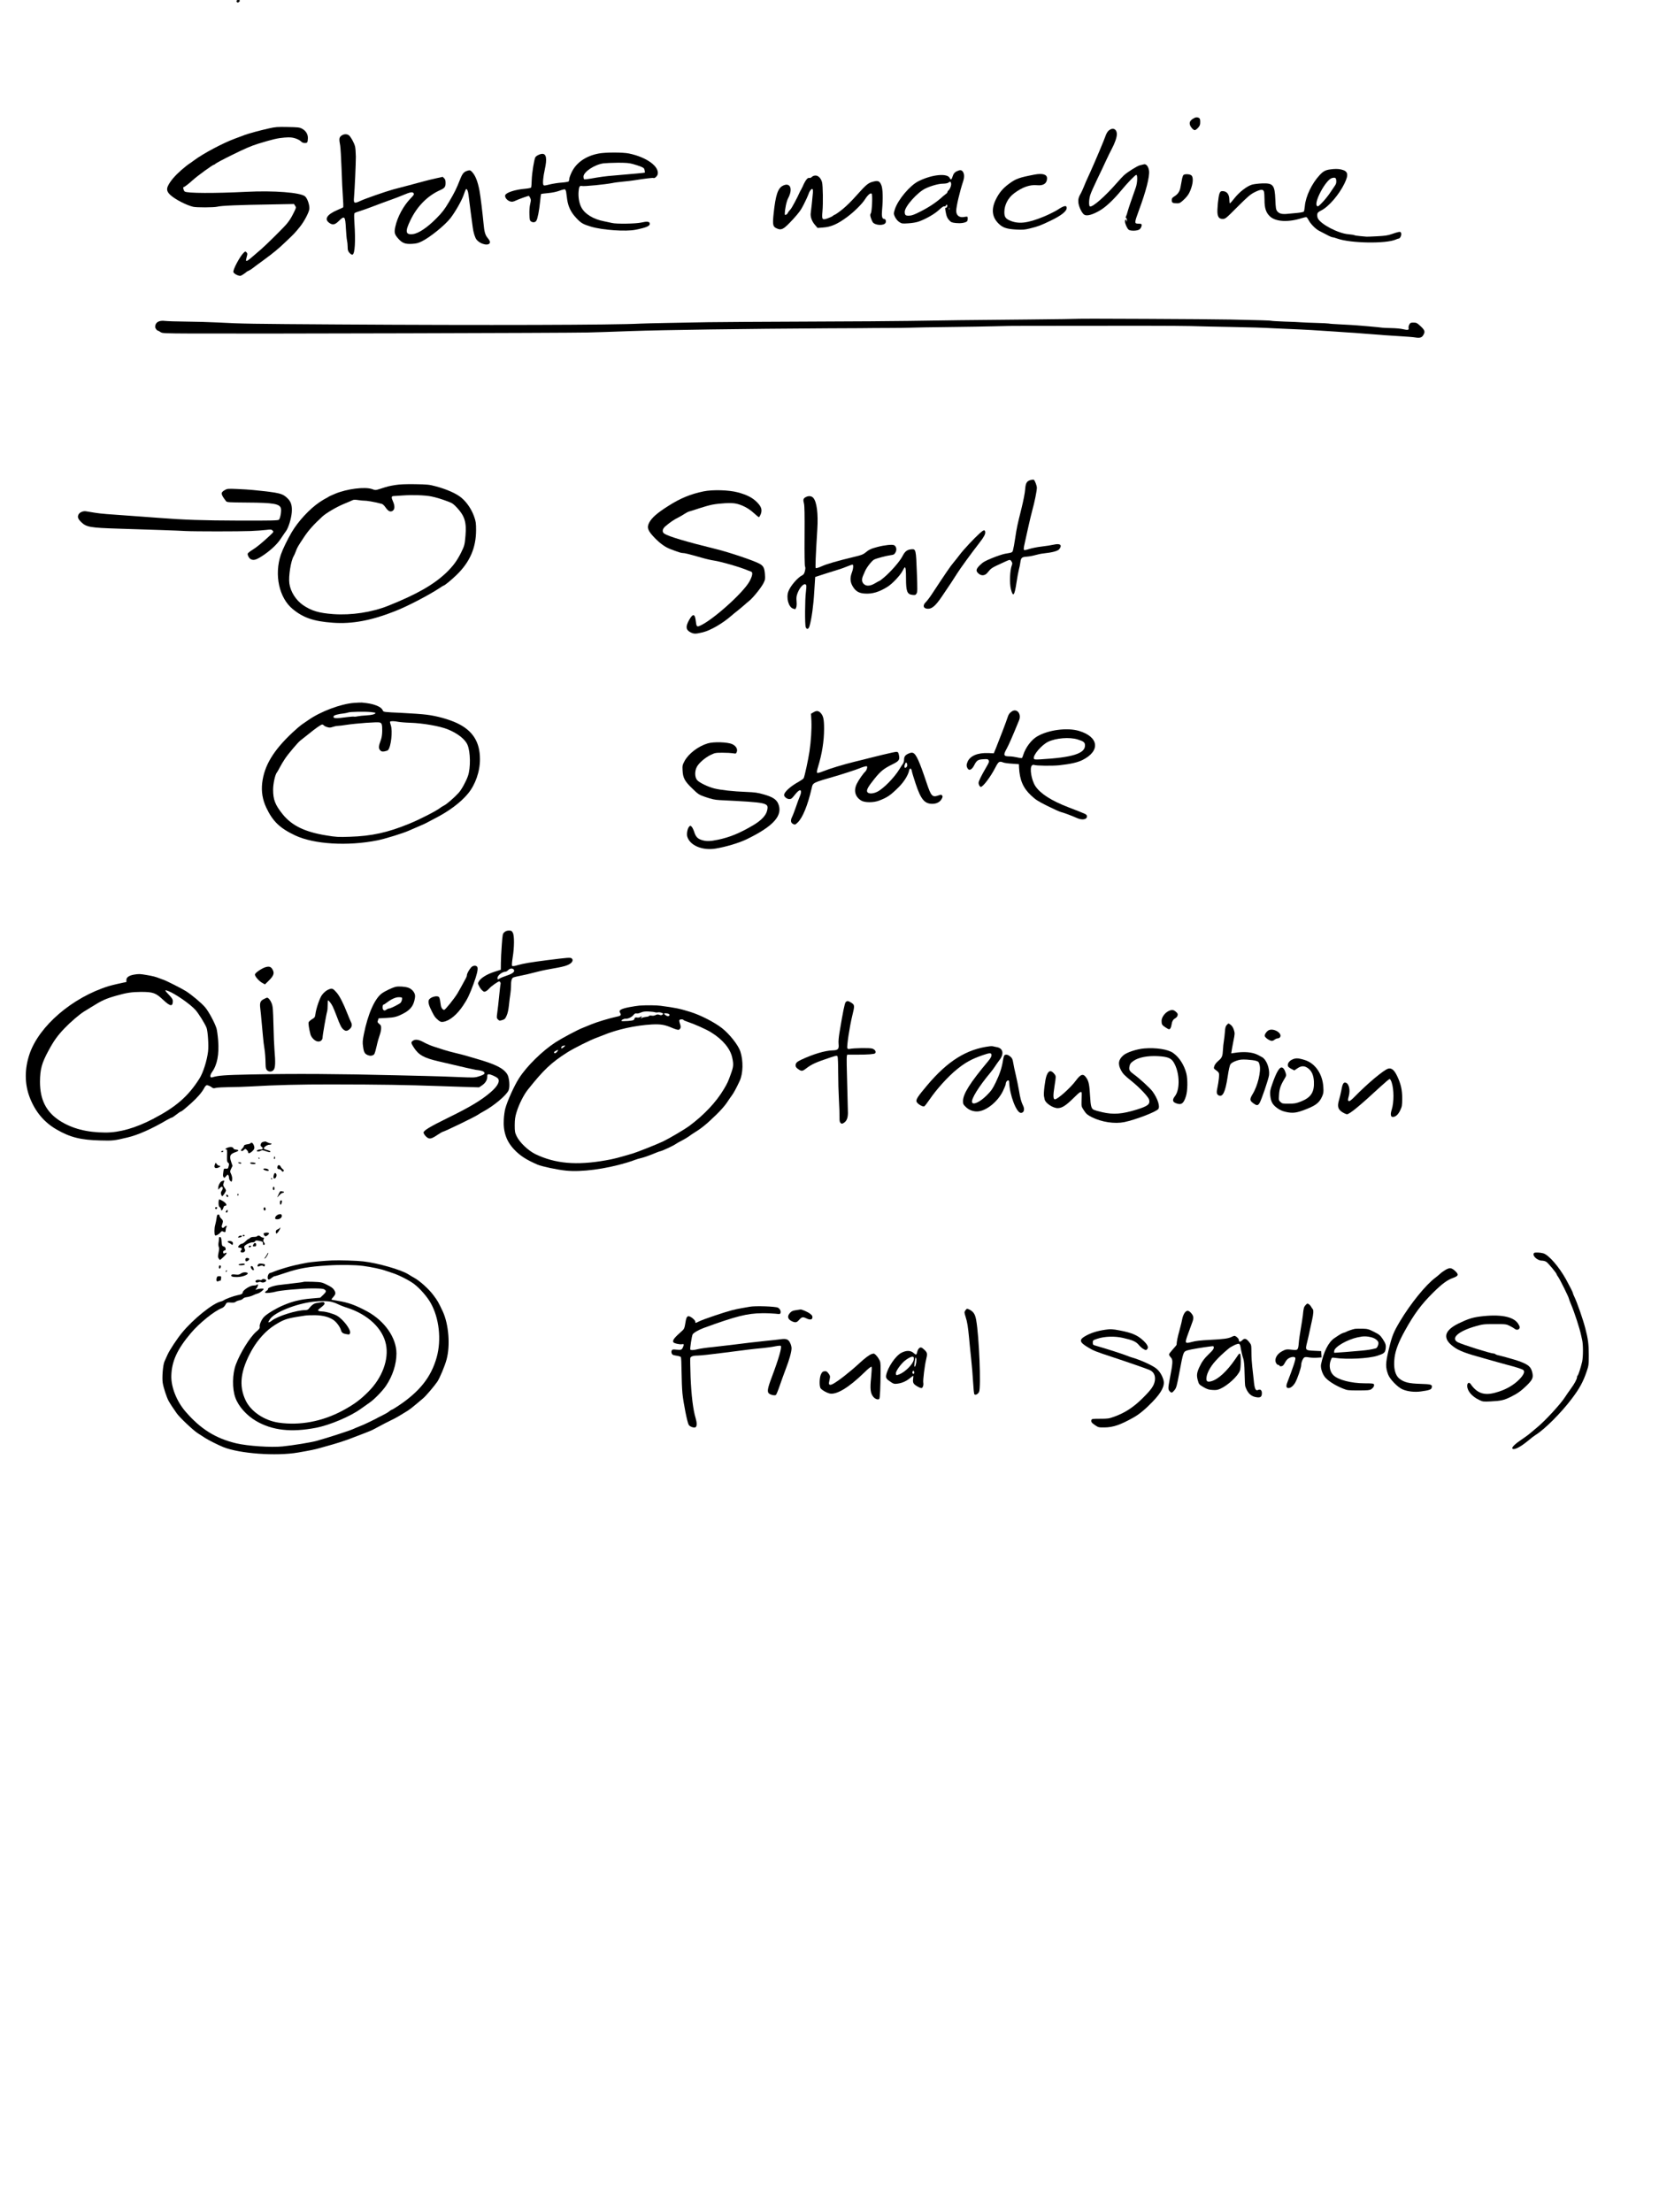 <?xml version="1.0" standalone="no"?>
<!DOCTYPE svg PUBLIC "-//W3C//DTD SVG 20010904//EN"
 "http://www.w3.org/TR/2001/REC-SVG-20010904/DTD/svg10.dtd">
<svg version="1.0" xmlns="http://www.w3.org/2000/svg"
 width="2448pt" height="3264pt" viewBox="0 0 2448 3264"
 preserveAspectRatio="xMidYMid meet">
<g transform="translate(0,3264) scale(0.1,-0.1)"
fill="#000000" stroke="none">
<path d="M3490 32626 c0 -22 19 -30 35 -16 22 18 18 30 -10 30 -15 0 -25 -6
-25 -14z"/>
<path d="M17599 30885 c-41 -27 -52 -55 -38 -94 14 -35 49 -71 70 -71 9 0 31
16 48 35 26 30 31 44 31 85 0 39 -4 52 -19 60 -29 15 -52 11 -92 -15z"/>
<path d="M3967 30745 c-141 -32 -289 -72 -352 -95 -27 -10 -95 -35 -150 -56
-176 -65 -465 -218 -600 -319 -38 -28 -78 -56 -87 -61 -9 -5 -55 -43 -102 -83
-92 -80 -160 -159 -195 -229 -27 -53 -18 -92 32 -138 68 -64 236 -151 337
-175 49 -12 306 -11 355 1 62 16 307 26 811 34 l322 6 17 -26 c17 -26 16 -28
-21 -103 -38 -77 -59 -110 -104 -165 -36 -46 -307 -314 -374 -371 -32 -28 -91
-78 -130 -112 -67 -60 -96 -75 -96 -53 0 5 5 30 12 55 11 39 10 47 -5 62 -15
16 -18 15 -38 -3 -54 -48 -164 -252 -155 -288 6 -23 65 -56 102 -56 13 0 74
40 94 60 3 3 18 11 34 18 16 7 43 25 60 39 17 13 81 62 143 106 169 124 227
173 347 287 125 119 125 120 202 214 61 76 127 200 138 257 9 52 -26 161 -63
192 -68 57 -462 87 -861 67 -479 -24 -881 -22 -914 4 -18 14 -30 66 -16 66 12
0 71 45 134 102 70 64 296 228 314 228 5 0 15 6 22 14 6 8 120 69 253 134 178
88 276 130 372 160 223 68 291 84 392 92 82 6 108 4 159 -11 33 -10 71 -30 84
-44 16 -17 34 -25 56 -25 40 0 44 6 47 68 3 61 -30 114 -88 144 -35 19 -61 21
-210 24 -151 3 -182 1 -278 -21z"/>
<path d="M16361 30715 c-18 -16 -36 -46 -47 -78 -16 -51 -161 -394 -224 -532
-65 -142 -78 -171 -99 -225 -12 -30 -29 -66 -36 -80 -39 -68 -47 -96 -43 -146
6 -65 54 -164 89 -183 39 -22 122 1 228 63 90 53 202 158 319 300 85 104 204
226 219 226 21 0 17 -120 -8 -188 -60 -167 -112 -322 -121 -357 -5 -22 -15
-51 -21 -64 -9 -19 -9 -25 1 -28 6 -3 11 -19 11 -36 -1 -24 -3 -26 -6 -9 -6
31 -23 28 -23 -5 0 -34 31 -103 54 -122 25 -21 125 -19 158 3 24 16 42 61 31
78 -2 5 -22 8 -44 8 -63 0 -62 9 6 195 106 286 160 497 150 584 -8 65 -43 107
-78 96 -12 -3 -38 -10 -57 -14 -38 -8 -183 -99 -236 -148 -17 -15 -64 -66
-105 -113 -176 -201 -358 -360 -396 -346 -18 7 -17 95 3 164 9 32 56 138 104
237 48 99 109 227 135 285 27 57 63 132 82 167 43 80 73 166 73 212 0 78 -59
105 -119 56z"/>
<path d="M5036 30637 c-32 -26 -35 -46 -16 -147 5 -30 14 -183 20 -340 5 -157
14 -348 20 -424 6 -76 8 -142 3 -146 -4 -3 -43 -21 -85 -39 -150 -64 -195
-132 -125 -185 53 -41 88 -35 147 24 84 83 95 72 104 -110 4 -74 11 -153 16
-175 5 -22 10 -66 10 -97 0 -49 4 -62 28 -90 18 -19 35 -29 44 -25 35 13 46
196 28 467 -6 101 -6 138 3 146 7 6 39 19 72 28 33 10 107 36 165 58 106 41
216 81 324 120 32 11 102 38 155 60 109 46 139 50 155 26 9 -15 2 -27 -45 -75
-105 -108 -194 -273 -225 -415 -20 -90 -13 -117 45 -181 57 -64 101 -80 197
-75 67 4 94 10 148 37 123 60 345 241 425 345 70 92 160 249 191 335 16 47 32
87 35 89 14 15 33 -27 39 -86 4 -37 18 -148 31 -247 14 -99 27 -202 31 -230 9
-75 33 -150 55 -179 60 -76 199 -102 199 -36 0 10 -15 37 -34 59 -37 44 -50
91 -61 216 -14 148 -46 413 -60 485 -27 137 -60 220 -109 273 -22 23 -32 28
-54 22 -64 -16 -85 -38 -120 -125 -56 -143 -84 -200 -167 -340 -66 -111 -98
-153 -185 -241 -134 -136 -264 -223 -347 -233 -110 -13 -119 37 -35 208 99
205 252 358 437 441 67 30 80 48 80 106 0 36 -5 54 -21 69 l-21 21 -99 -22
c-54 -12 -130 -30 -169 -41 -38 -11 -144 -39 -235 -63 -91 -23 -192 -50 -225
-59 -122 -34 -417 -137 -487 -170 -93 -43 -102 -38 -94 54 11 135 27 489 27
599 -1 62 -6 132 -13 155 -16 56 -65 143 -91 161 -31 22 -78 18 -111 -8z"/>
<path d="M8835 30375 c-188 -35 -332 -134 -400 -277 -19 -40 -35 -84 -35 -98
0 -14 -4 -30 -8 -36 -4 -6 -50 -14 -102 -18 -52 -3 -132 -16 -178 -27 -71 -18
-86 -20 -93 -8 -13 19 -5 116 20 229 35 158 23 230 -36 230 -34 0 -91 -28
-104 -51 -18 -35 -50 -234 -53 -335 -1 -55 -6 -105 -9 -111 -4 -6 -44 -14 -89
-18 -146 -12 -281 -56 -293 -95 -13 -42 52 -102 107 -96 13 2 38 10 54 19 27
14 173 67 186 67 4 0 13 -13 21 -29 13 -26 13 -37 0 -93 -9 -39 -13 -97 -11
-151 2 -74 6 -91 22 -103 29 -21 64 -17 80 9 19 28 43 153 56 286 6 58 12 106
14 108 2 3 49 9 104 14 63 6 125 19 168 35 37 14 73 23 80 20 7 -3 15 -20 18
-38 2 -18 9 -68 15 -111 15 -105 56 -191 133 -272 70 -76 99 -93 218 -129 169
-51 514 -75 658 -46 166 34 215 56 210 93 -4 29 -40 33 -128 13 -79 -18 -369
-22 -429 -6 -20 5 -73 16 -117 25 -159 30 -287 109 -337 208 -32 62 -47 154
-39 237 5 64 17 84 46 76 32 -9 351 23 456 44 25 6 92 14 150 20 58 5 134 14
170 20 157 25 274 39 282 34 16 -10 56 25 63 55 25 115 -164 252 -423 306 -90
19 -347 19 -447 0z m500 -154 c39 -10 92 -28 120 -39 42 -17 51 -24 57 -53 3
-19 5 -35 4 -36 -2 -3 -177 -19 -461 -43 -125 -10 -202 -21 -343 -46 -45 -8
-87 -12 -92 -9 -6 3 -10 21 -10 39 0 70 164 178 295 196 33 4 128 8 210 9 117
0 165 -3 220 -18z"/>
<path d="M19619 30139 c-61 -9 -96 -28 -145 -81 -116 -124 -207 -313 -220
-459 -4 -37 -10 -73 -14 -80 -5 -7 -43 -15 -92 -20 -45 -4 -112 -10 -148 -14
-81 -9 -127 3 -154 39 -18 23 -22 47 -27 169 -9 218 -32 247 -196 241 -52 -2
-119 -10 -148 -18 -75 -22 -189 -110 -259 -200 -33 -42 -63 -76 -68 -76 -4 0
-8 23 -8 51 0 81 -36 128 -98 129 -28 0 -35 -5 -47 -34 -18 -43 -38 -248 -29
-301 9 -55 29 -75 77 -75 38 0 47 7 217 178 151 150 188 183 251 215 88 44
125 48 139 13 5 -14 9 -69 9 -123 -1 -126 23 -195 85 -250 86 -76 271 -84 463
-22 35 11 67 18 73 14 6 -3 18 -21 27 -38 29 -58 101 -132 155 -161 141 -75
184 -96 199 -96 9 0 42 -9 75 -21 194 -69 718 -77 861 -13 17 8 36 14 42 14
20 0 44 49 37 76 -6 23 -11 25 -39 21 -18 -3 -63 -17 -102 -31 -57 -20 -98
-26 -215 -32 -80 -4 -149 -7 -155 -6 -5 0 -46 4 -90 8 -44 4 -84 10 -90 14 -5
4 -45 10 -89 14 -148 12 -404 145 -449 233 -8 16 -12 42 -10 59 4 27 14 36 61
60 110 56 261 232 340 395 66 135 54 185 -47 208 -49 11 -96 11 -172 0z m99
-165 c2 -33 -3 -51 -28 -85 -16 -24 -50 -73 -74 -109 -25 -36 -72 -94 -106
-129 -55 -57 -63 -62 -77 -49 -50 51 132 389 222 411 47 12 60 4 63 -39z"/>
<path d="M14125 30116 c-38 -16 -57 -40 -70 -84 -12 -43 -27 -50 -40 -20 -34
77 -264 54 -463 -46 -125 -63 -298 -268 -346 -409 -9 -26 -16 -55 -16 -65 1
-38 40 -102 78 -127 39 -25 44 -26 135 -20 54 3 120 14 153 26 105 37 235 111
301 173 41 38 68 56 78 52 9 -3 18 1 21 9 9 23 26 18 22 -7 -2 -13 -10 -23
-18 -23 -17 0 -17 -4 0 -89 9 -42 21 -68 45 -94 29 -32 39 -36 101 -43 67 -7
133 2 162 24 12 9 17 59 6 69 -3 3 -21 2 -40 -2 -74 -17 -124 19 -124 89 0 63
53 289 102 435 21 65 18 118 -9 149 -19 20 -37 21 -78 3z m-91 -181 c7 -27
-15 -85 -40 -106 -8 -6 -14 -17 -14 -24 0 -7 -11 -20 -24 -28 -13 -9 -29 -22
-37 -29 -88 -83 -197 -158 -337 -229 -88 -45 -127 -60 -164 -61 -55 -3 -68 8
-68 57 0 78 191 292 310 346 86 40 194 69 255 69 37 1 67 6 79 15 27 20 33 19
40 -10z m-27 -387 c-3 -7 -5 -2 -5 12 0 14 2 19 5 13 2 -7 2 -19 0 -25z"/>
<path d="M15265 30064 c-233 -45 -276 -61 -382 -140 -88 -65 -144 -134 -191
-232 -68 -142 -53 -259 46 -354 60 -58 117 -77 258 -85 95 -5 124 -3 200 16
122 30 159 44 309 116 152 73 235 138 235 186 0 45 -39 37 -140 -30 -29 -19
-137 -72 -195 -96 -245 -101 -381 -116 -512 -55 -57 27 -73 53 -73 121 0 104
55 210 143 276 124 93 233 131 343 120 91 -9 144 28 144 102 0 58 -66 77 -185
55z"/>
<path d="M17461 30056 c-6 -8 -16 -38 -21 -67 -6 -30 -15 -80 -21 -112 -11
-63 -39 -103 -94 -137 -29 -18 -35 -28 -35 -55 0 -36 15 -45 83 -45 31 0 46 8
89 48 63 58 91 102 117 182 29 87 28 164 -1 184 -28 20 -102 21 -117 2z"/>
<path d="M11979 30029 c-12 -12 -27 -18 -38 -14 -24 7 -58 -36 -96 -125 -9
-19 -20 -42 -25 -50 -6 -8 -14 -25 -20 -37 -29 -69 -115 -229 -132 -248 -26
-28 -36 -42 -47 -63 -11 -21 -41 -31 -41 -14 1 77 25 191 50 238 74 139 30
240 -80 183 -72 -38 -105 -136 -134 -406 -17 -159 -12 -194 33 -217 80 -41
110 -26 252 128 91 100 117 135 162 225 30 59 60 125 67 146 15 49 50 91 61
73 4 -6 6 -30 4 -52 -6 -76 -26 -261 -31 -293 -10 -54 13 -124 58 -177 l42
-49 80 6 c118 8 214 50 356 155 105 78 222 194 265 263 41 64 81 97 97 81 16
-16 5 -261 -12 -289 -11 -17 -11 -29 -1 -64 7 -23 20 -53 28 -66 33 -50 169
-57 191 -9 11 26 -1 56 -23 56 -29 0 -38 40 -29 134 15 161 11 305 -9 359 -27
70 -51 78 -140 52 -58 -17 -96 -50 -217 -186 -90 -101 -150 -160 -215 -214
-55 -45 -113 -85 -122 -85 -4 0 -14 -7 -23 -15 -10 -9 -43 -25 -75 -36 -84
-29 -90 -21 -79 101 11 119 7 380 -6 431 -16 59 -55 99 -96 99 -21 0 -42 -8
-55 -21z"/>
<path d="M15899 27936 c-2 -2 -323 -6 -714 -10 -803 -7 -1332 -13 -1770 -21
-165 -3 -844 -8 -1510 -10 -665 -2 -1322 -7 -1460 -9 -137 -3 -403 -8 -590
-11 -187 -3 -371 -8 -410 -10 -357 -20 -2287 -26 -4460 -12 -1284 8 -1422 10
-1775 29 -118 6 -327 12 -465 13 -137 1 -277 6 -311 10 -90 11 -144 -22 -144
-88 0 -22 27 -57 44 -57 4 0 20 -9 35 -20 27 -18 49 -19 472 -21 952 -4 5522
8 5824 15 184 5 299 8 645 21 481 17 1683 34 2920 41 355 1 652 3 660 4 8 1
112 1 230 1 118 0 260 2 315 4 55 3 314 7 575 10 261 3 563 8 670 11 107 3
204 5 215 5 11 0 110 0 220 1 1551 3 2261 2 2455 -3 129 -4 393 -10 585 -13
333 -6 449 -10 665 -21 52 -3 154 -7 225 -10 164 -6 447 -22 635 -36 80 -6
179 -13 220 -15 41 -2 129 -8 195 -14 66 -5 156 -12 200 -15 44 -3 100 -7 125
-10 25 -2 128 -9 230 -15 102 -6 207 -14 233 -19 67 -11 96 -3 118 33 31 51
25 73 -38 132 -53 49 -62 54 -105 54 -43 0 -49 -3 -63 -30 -9 -17 -13 -40 -10
-51 9 -28 -14 -33 -82 -16 -32 8 -110 15 -173 16 -63 1 -124 4 -135 6 -20 5
-352 34 -455 40 -30 2 -113 6 -185 10 -71 3 -137 8 -146 11 -9 2 -90 7 -180 9
-90 2 -191 7 -224 9 -33 3 -145 8 -250 11 -104 4 -193 9 -197 12 -8 4 -152 9
-598 18 -320 7 -2255 16 -2261 11z"/>
<path d="M15210 25558 c-59 -15 -76 -44 -83 -139 -3 -49 -26 -167 -55 -284
-63 -253 -67 -272 -92 -435 -11 -74 -25 -152 -31 -172 -11 -41 -9 -40 -117
-58 -35 -6 -121 -35 -190 -63 -105 -43 -136 -60 -179 -102 -64 -62 -68 -90
-21 -130 41 -34 92 -29 126 12 63 76 53 70 265 167 71 32 73 32 93 1 13 -20
14 -30 5 -53 -29 -72 -37 -267 -14 -356 32 -123 53 -98 83 103 10 69 26 153
34 185 9 33 19 81 22 107 10 71 21 81 95 86 35 2 92 13 126 23 34 10 90 22
125 25 124 13 207 35 228 62 48 61 14 89 -81 67 -35 -8 -116 -21 -179 -28 -63
-7 -146 -24 -183 -36 -41 -14 -72 -19 -77 -14 -6 6 -4 35 5 74 8 36 32 146 54
245 22 99 51 222 65 272 32 113 66 283 66 326 0 32 -31 111 -46 119 -5 3 -25
1 -44 -4z"/>
<path d="M5835 25484 c-93 -15 -113 -20 -227 -57 -67 -21 -68 -21 -119 -3
-103 37 -367 4 -544 -69 -50 -20 -97 -43 -105 -50 -8 -6 -23 -15 -32 -18 -10
-4 -53 -30 -95 -58 -147 -100 -315 -282 -410 -444 -65 -112 -131 -248 -158
-327 -101 -298 -27 -640 175 -805 157 -129 310 -181 593 -201 282 -21 570 33
917 171 187 73 508 241 668 348 23 16 45 29 48 29 14 0 119 86 195 161 193
188 283 397 284 654 0 105 -3 130 -28 201 -36 104 -105 209 -185 277 -72 63
-220 129 -387 173 -90 24 -121 27 -300 30 -140 2 -227 -2 -290 -12z m526 -168
c77 -16 149 -37 259 -79 54 -20 76 -36 128 -93 109 -119 137 -212 121 -404
-12 -141 -15 -151 -66 -255 -61 -121 -115 -194 -214 -291 -185 -178 -440 -324
-861 -492 -241 -96 -541 -142 -810 -123 -213 16 -321 48 -445 132 -106 73
-186 198 -203 319 -15 104 22 338 64 405 7 11 21 43 31 70 22 59 26 67 121
210 64 97 136 179 271 304 54 50 212 143 315 185 62 26 122 51 133 57 14 7 42
7 85 0 36 -5 74 -9 85 -8 11 1 54 -4 95 -11 67 -12 95 -18 166 -37 11 -3 35
-25 52 -50 41 -59 72 -74 107 -51 31 21 33 71 5 135 -28 61 -26 81 8 82 15 1
77 5 137 9 144 10 323 4 416 -14z"/>
<path d="M3315 25408 c-62 -36 -59 -59 20 -162 13 -17 34 -19 312 -21 394 -2
485 -19 499 -90 8 -43 -11 -144 -30 -163 -12 -12 -110 -14 -588 -13 -540 2
-802 10 -1198 41 -74 6 -234 17 -355 26 -415 29 -470 33 -570 48 -55 8 -116
18 -136 22 -41 7 -92 -14 -109 -45 -20 -38 -11 -66 38 -114 75 -74 131 -84
547 -97 488 -15 879 -28 992 -35 137 -7 788 -7 963 0 80 3 181 11 224 16 72 9
81 9 98 -9 19 -18 18 -20 -44 -78 -117 -108 -192 -170 -255 -208 -34 -21 -64
-45 -67 -53 -8 -19 19 -70 43 -83 46 -24 86 -11 199 66 107 74 197 160 248
240 27 41 61 90 75 109 34 45 76 180 84 271 8 97 -8 157 -56 205 -80 80 -112
88 -514 129 -49 5 -155 12 -235 15 -139 6 -147 5 -185 -17z"/>
<path d="M10381 25390 c-192 -40 -340 -101 -515 -212 -168 -106 -248 -176
-287 -250 -38 -73 -20 -120 85 -228 81 -82 151 -132 226 -161 130 -49 161 -59
187 -59 29 0 84 -14 278 -69 61 -18 140 -36 176 -41 105 -15 400 -100 504
-146 17 -7 38 -15 48 -18 30 -9 20 -64 -24 -145 -95 -171 -553 -580 -734 -655
-42 -18 -49 -10 -58 71 -12 109 -42 114 -97 18 -56 -99 -51 -149 20 -185 49
-25 74 -25 178 0 116 28 292 130 423 244 19 17 64 54 99 81 34 28 77 63 94 79
17 15 51 45 75 64 59 49 175 194 208 260 24 48 25 60 20 132 -7 90 -22 119
-75 150 -72 43 -450 171 -647 219 -439 108 -695 184 -762 227 -36 23 -31 68
12 106 70 61 131 102 202 137 23 12 62 34 85 50 24 16 57 33 73 36 17 4 82 25
145 46 63 21 149 45 190 53 114 21 276 30 342 17 91 -16 195 -70 270 -140 36
-33 71 -61 76 -61 6 0 18 20 28 45 24 65 8 113 -62 181 -64 63 -146 104 -275
139 -134 36 -372 43 -508 15z"/>
<path d="M11889 25305 c-36 -19 -41 -38 -26 -93 9 -35 11 -159 9 -480 -2 -271
1 -439 7 -451 7 -12 6 -34 -2 -67 -9 -37 -19 -52 -39 -62 -68 -32 -179 -162
-206 -241 -33 -94 4 -227 69 -250 18 -6 33 -10 34 -9 19 24 24 57 19 115 -5
55 -2 78 15 123 37 97 109 162 128 114 3 -9 1 -52 -5 -97 -15 -107 -17 -483
-3 -520 16 -41 43 -32 57 18 31 108 58 307 69 505 7 118 13 216 14 217 1 2
339 109 371 118 14 4 57 20 97 36 39 16 76 29 82 29 17 0 13 -61 -9 -118 -29
-76 -26 -136 10 -199 43 -76 94 -106 183 -111 111 -7 212 24 336 102 68 43
183 165 216 228 17 32 33 58 36 58 13 0 18 -46 18 -167 0 -187 17 -232 93
-240 41 -5 48 -3 62 19 14 22 15 54 5 313 -12 332 -15 346 -77 341 -66 -5 -99
-30 -136 -104 -38 -74 -169 -225 -268 -309 -34 -29 -65 -53 -69 -53 -4 0 -33
-16 -65 -35 -73 -44 -132 -48 -169 -10 -29 28 -32 68 -10 120 8 19 22 51 31
71 22 52 100 152 133 168 34 18 179 56 245 65 43 5 53 11 69 39 24 40 14 90
-20 108 -28 13 -137 2 -245 -26 -93 -24 -129 -41 -180 -85 -30 -25 -61 -37
-155 -59 -254 -61 -417 -108 -490 -142 -45 -20 -80 -31 -86 -25 -8 8 -2 161
23 569 15 237 -8 412 -61 468 -26 28 -70 31 -110 9z"/>
<path d="M14457 24772 c-85 -77 -238 -240 -292 -312 -27 -36 -70 -90 -95 -120
-42 -48 -122 -166 -322 -470 -31 -47 -70 -98 -87 -114 -52 -50 -36 -98 34 -98
59 0 112 47 200 176 113 166 192 285 229 346 37 61 210 299 329 452 66 85 88
127 85 157 -5 39 -23 35 -81 -17z"/>
<path d="M5220 22269 c-192 -15 -491 -127 -670 -253 -36 -25 -82 -57 -102 -70
-20 -14 -81 -67 -135 -117 -280 -263 -414 -486 -444 -740 -15 -127 5 -248 60
-365 95 -202 200 -303 426 -410 279 -131 774 -161 1215 -73 108 21 391 109
465 144 28 13 95 42 150 65 55 23 105 46 110 50 6 4 57 31 115 61 212 107 388
239 495 369 110 133 178 327 177 510 0 252 -106 420 -335 529 -120 57 -298
107 -452 126 -60 8 -229 20 -373 27 -251 11 -264 13 -272 32 -13 35 -52 63
-120 85 -57 18 -85 24 -190 35 -14 1 -68 -1 -120 -5z m251 -135 c38 -4 69 -9
69 -13 0 -18 -51 -32 -133 -36 -51 -3 -109 -9 -131 -14 -21 -5 -44 -7 -51 -5
-7 3 -48 0 -91 -5 -182 -25 -224 -23 -211 12 6 15 72 33 152 41 22 3 51 9 65
14 30 11 238 15 331 6z m406 -144 c26 -5 107 -12 178 -14 185 -6 432 -49 550
-96 145 -58 258 -146 293 -229 45 -102 48 -344 7 -460 -28 -82 -97 -206 -139
-251 -63 -69 -173 -164 -214 -185 -20 -10 -46 -26 -57 -35 -53 -43 -300 -170
-455 -233 -319 -131 -555 -183 -880 -193 -168 -6 -200 -4 -346 20 -315 51
-507 144 -642 311 -112 139 -142 216 -142 364 0 86 29 220 54 251 7 8 27 43
45 78 18 35 53 93 78 130 45 68 191 240 223 264 9 7 62 49 116 92 113 92 190
146 209 146 7 0 18 -6 24 -13 6 -8 28 -19 50 -25 31 -10 47 -9 81 3 23 8 57
15 74 15 17 0 76 7 131 16 148 22 462 45 489 34 31 -12 36 -28 36 -123 -1 -58
-7 -98 -21 -137 -33 -86 -35 -124 -9 -150 19 -19 29 -21 64 -16 22 4 46 12 52
19 44 47 70 282 41 366 -9 25 -14 48 -11 53 7 11 63 10 121 -2z"/>
<path d="M14930 22143 c-36 -25 -48 -42 -64 -93 -14 -46 -112 -304 -169 -445
l-33 -80 -80 4 c-156 6 -268 -40 -306 -127 -20 -45 -19 -73 5 -107 22 -29 61
-7 91 52 37 74 57 87 136 91 61 4 69 2 79 -17 10 -18 4 -33 -39 -106 -70 -120
-110 -201 -110 -225 0 -28 18 -60 33 -60 32 0 143 147 211 279 51 98 60 104
123 80 15 -6 73 -14 128 -17 l100 -7 2 -50 c9 -184 61 -304 180 -414 64 -60
103 -85 236 -151 88 -44 178 -85 201 -91 47 -12 170 -58 236 -88 80 -37 156
-22 148 29 -3 25 -5 26 -273 129 -253 98 -412 200 -487 312 -58 88 -88 267
-52 304 10 10 23 13 33 9 30 -13 269 -16 373 -5 170 19 268 41 342 78 265 133
241 340 -50 428 -172 53 -453 17 -619 -80 -85 -49 -171 -163 -205 -270 -7 -22
-16 -44 -19 -48 -4 -4 -36 -1 -72 8 -35 8 -85 15 -111 15 -90 0 -97 18 -44
113 29 52 81 169 183 419 39 95 -33 182 -107 131z m971 -413 c90 -28 109 -43
109 -89 0 -120 -188 -178 -662 -205 -72 -4 -87 -2 -92 11 -18 47 110 199 209
248 115 56 317 72 436 35z"/>
<path d="M12001 22129 l-34 -20 6 -107 c5 -121 -6 -298 -29 -452 -17 -115 -71
-365 -85 -392 -5 -9 -39 -33 -76 -54 -119 -65 -213 -151 -213 -194 0 -27 43
-60 77 -60 26 0 39 9 69 48 47 59 72 82 90 82 20 0 18 -42 -5 -93 -10 -23 -36
-91 -56 -152 -21 -60 -46 -127 -57 -148 -26 -52 -21 -88 16 -105 27 -13 30
-12 68 24 72 70 146 251 203 496 23 96 -2 83 395 198 41 12 107 33 145 46 39
13 86 29 105 35 19 7 44 16 55 20 53 23 108 38 116 33 13 -8 -1 -56 -22 -77
-33 -31 -96 -121 -124 -177 -52 -102 -29 -195 63 -252 52 -32 184 -32 265 0
123 47 167 78 290 200 76 76 138 175 152 245 8 40 32 34 40 -10 3 -21 29 -104
56 -186 77 -231 131 -297 246 -297 63 0 113 26 138 72 16 29 17 39 6 51 -11
14 -17 14 -53 1 -92 -32 -109 -13 -178 194 -103 308 -151 415 -197 433 -19 7
-35 4 -68 -10 -49 -22 -65 -45 -65 -94 0 -19 -8 -45 -18 -58 -10 -13 -33 -49
-51 -79 -74 -122 -234 -286 -326 -332 -67 -34 -139 -33 -150 3 -9 28 17 74
109 189 91 113 137 150 269 215 90 44 105 65 93 126 -12 63 -15 64 -102 45
-91 -20 -187 -43 -329 -79 -55 -14 -156 -40 -225 -56 -163 -40 -365 -101 -464
-141 -52 -21 -82 -28 -88 -22 -7 7 -3 35 12 84 60 196 90 385 90 565 0 140
-11 191 -51 234 -32 34 -61 37 -108 8z m1385 -765 c4 -17 1 -31 -10 -42 -24
-25 -39 -4 -25 36 13 39 26 41 35 6z"/>
<path d="M10444 21672 c-141 -42 -285 -152 -344 -263 -30 -56 -32 -67 -28
-137 5 -108 31 -157 137 -260 93 -91 106 -99 196 -130 95 -33 142 -43 213 -47
717 -36 726 -38 702 -152 -16 -74 -87 -149 -208 -220 -197 -116 -340 -175
-514 -212 -117 -25 -178 -26 -244 -5 -61 20 -88 49 -110 119 -10 30 -26 65
-37 76 -19 20 -20 20 -38 2 -24 -23 -40 -106 -28 -146 38 -131 223 -210 420
-177 150 25 342 82 454 136 403 195 545 356 466 531 -28 60 -83 95 -208 131
-94 27 -129 32 -268 38 -180 6 -368 27 -465 51 -90 22 -223 86 -254 124 -35
41 -37 133 -3 195 30 57 121 135 202 175 64 31 73 33 179 33 61 0 130 -4 153
-8 39 -8 43 -7 53 16 20 42 -9 94 -67 119 -69 31 -272 37 -359 11z"/>
<path d="M7444 18887 c-27 -23 -28 -28 -40 -193 -7 -93 -13 -212 -13 -265 l-1
-97 -97 -31 c-108 -35 -197 -90 -226 -139 -18 -30 -18 -32 4 -74 12 -24 33
-53 48 -64 23 -20 28 -21 53 -8 14 7 37 27 50 42 24 30 127 102 145 102 12 0
25 -28 19 -38 -2 -4 -11 -81 -20 -172 -9 -91 -21 -202 -28 -248 -11 -79 -10
-84 10 -104 19 -20 25 -20 62 -9 36 11 45 19 65 64 16 34 28 88 35 157 6 58
15 133 21 166 5 34 9 83 9 110 0 85 10 121 36 133 13 5 63 17 111 26 48 9 135
29 193 45 58 16 159 39 225 50 175 31 215 40 260 57 73 27 105 74 70 103 -18
15 -62 11 -355 -26 -252 -32 -359 -50 -444 -75 -46 -14 -72 -17 -79 -10 -6 6
-4 47 8 123 25 154 26 322 2 366 -15 28 -23 32 -57 32 -26 0 -48 -7 -66 -23z
m136 -552 c24 -29 -11 -59 -101 -89 -45 -15 -92 -34 -103 -42 -27 -19 -36 -18
-36 4 0 40 69 94 122 96 9 1 26 11 38 24 24 25 62 29 80 7z"/>
<path d="M6953 18368 c-31 -35 -63 -93 -63 -114 0 -11 -6 -30 -14 -44 -72
-133 -94 -173 -126 -227 -49 -81 -180 -243 -196 -243 -21 0 -43 29 -49 65 -3
19 -8 52 -11 73 -3 20 -10 43 -16 50 -25 30 -130 1 -150 -42 -14 -32 0 -83 48
-176 38 -74 46 -84 93 -124 30 -24 41 -27 74 -22 92 15 202 106 292 242 64 95
95 161 153 319 48 131 66 206 58 240 -9 34 -63 35 -93 3z"/>
<path d="M3915 18369 c-56 -18 -150 -83 -153 -106 -4 -27 61 -101 113 -128
l35 -19 59 58 c67 67 82 106 56 155 -24 48 -52 58 -110 40z"/>
<path d="M1977 18260 c-73 -13 -112 -40 -112 -78 0 -18 0 -32 -1 -32 -16 0
-214 -45 -258 -59 -537 -166 -1029 -588 -1170 -1002 -74 -218 -74 -437 0 -634
81 -214 212 -372 399 -480 198 -115 355 -155 647 -162 182 -5 202 -3 398 44
155 36 362 128 587 261 31 17 61 32 67 32 6 0 37 20 68 45 32 25 61 45 66 45
11 0 52 33 154 124 89 79 160 162 192 224 9 18 24 36 32 39 16 6 56 -11 86
-35 12 -10 25 -11 55 -3 21 5 108 10 193 11 85 0 229 5 320 10 359 21 746 31
1185 30 749 -1 1093 -7 1615 -25 47 -2 194 -7 327 -11 l242 -7 41 27 c51 34
80 80 80 129 0 32 3 37 23 37 26 0 105 -35 129 -57 43 -39 6 -115 -102 -208
-135 -117 -308 -221 -630 -378 -266 -131 -360 -187 -360 -218 0 -12 16 -37 35
-56 46 -46 75 -42 168 21 38 25 73 46 77 46 22 0 478 221 525 254 17 12 50 32
75 45 156 84 345 242 375 315 22 52 10 188 -20 236 -58 90 -171 147 -460 230
-44 12 -107 31 -140 41 -33 10 -109 30 -170 44 -60 14 -135 35 -165 45 -30 10
-93 30 -139 45 -47 14 -117 44 -156 66 -78 42 -126 49 -163 23 -30 -20 -28
-34 12 -96 73 -114 150 -157 366 -207 74 -17 155 -36 180 -42 152 -37 349 -81
371 -84 101 -11 138 -28 126 -58 -3 -8 -36 -24 -74 -36 -68 -22 -74 -22 -314
-12 -134 6 -354 13 -489 16 -135 3 -324 8 -420 10 -852 21 -1493 25 -2150 12
-387 -8 -481 -15 -567 -42 -37 -12 -39 28 -4 78 76 105 106 260 90 466 -6 74
-17 155 -25 180 -29 89 -117 251 -168 310 -54 63 -196 182 -282 237 -58 37
-297 158 -334 169 -14 4 -38 13 -55 20 -55 22 -99 34 -190 49 -98 17 -116 18
-188 6z m508 -243 c106 -42 322 -192 400 -279 46 -52 141 -205 163 -263 19
-52 33 -263 22 -350 -16 -134 -72 -311 -126 -397 -166 -263 -347 -421 -686
-597 -256 -134 -492 -201 -702 -201 -274 1 -494 58 -677 176 -198 129 -289
309 -289 572 1 186 26 277 127 463 79 146 134 222 237 329 85 89 218 203 282
243 16 9 65 40 109 67 158 99 212 124 370 169 153 44 229 55 365 56 179 0 218
-14 326 -116 108 -101 144 -105 144 -17 0 22 -13 44 -55 87 -70 74 -71 82 -10
58z"/>
<path d="M5838 18080 c-55 -14 -157 -63 -205 -98 -105 -78 -205 -305 -264
-601 -19 -97 -21 -122 -11 -187 11 -84 26 -107 79 -125 26 -8 41 -8 63 1 26
11 30 20 56 128 14 65 36 141 47 170 11 30 21 74 21 98 1 37 -3 48 -28 67 -26
21 -28 27 -19 53 l10 29 114 6 c120 6 161 17 260 70 87 47 132 100 153 183 13
53 14 76 6 100 -13 40 -54 80 -98 94 -48 16 -142 22 -184 12z m94 -185 c-2
-16 -11 -39 -20 -49 -19 -21 -148 -86 -172 -86 -9 0 -25 -7 -36 -15 -26 -20
-41 -19 -54 5 -10 19 -4 71 9 67 3 -1 24 12 45 28 74 56 137 84 186 82 44 -2
45 -3 42 -32z"/>
<path d="M4865 18047 c-45 -15 -83 -45 -116 -90 -32 -45 -83 -193 -94 -275 -7
-50 -10 -56 -51 -80 -24 -15 -47 -35 -50 -46 -6 -18 7 -101 27 -177 11 -44 61
-96 101 -104 42 -10 78 17 78 58 0 33 54 342 68 387 4 14 7 55 7 93 0 37 2 67
5 67 11 0 49 -48 68 -87 11 -21 36 -83 57 -138 52 -139 73 -182 103 -205 33
-27 54 -25 91 6 35 29 41 68 16 112 -7 15 -31 70 -51 122 -57 145 -110 250
-155 303 -51 59 -66 67 -104 54z"/>
<path d="M3893 17899 c-52 -26 -63 -53 -52 -141 4 -36 13 -117 18 -180 6 -62
15 -165 21 -228 5 -63 15 -142 21 -175 10 -62 16 -136 18 -242 1 -49 6 -68 21
-83 29 -29 74 -26 99 6 24 31 27 110 11 294 -5 58 -12 224 -15 370 -6 234 -9
271 -27 318 -18 45 -48 82 -68 82 -3 0 -24 -9 -47 -21z"/>
<path d="M12478 17853 c-14 -17 -40 -142 -89 -438 -13 -76 -19 -141 -15 -178
8 -77 -8 -93 -92 -95 -109 -3 -283 -55 -458 -137 -64 -30 -84 -49 -84 -84 0
-21 9 -35 38 -55 49 -34 61 -33 114 7 88 67 141 91 365 166 86 28 93 29 102
13 5 -10 9 -114 9 -232 0 -118 5 -300 11 -405 6 -104 10 -220 9 -258 -1 -52 2
-72 15 -85 16 -15 20 -15 44 -2 44 25 64 70 65 147 0 37 -5 234 -11 437 -7
203 -9 382 -6 397 l6 28 137 0 c169 0 262 7 275 20 21 21 -1 57 -43 70 -39 12
-269 8 -333 -5 -20 -4 -29 -1 -34 12 -10 27 35 324 73 477 38 153 37 161 -20
196 -41 26 -58 26 -78 4z"/>
<path d="M9435 17803 c-27 -2 -97 -13 -155 -24 -118 -24 -153 -45 -132 -79 23
-37 15 -48 -45 -60 -105 -22 -293 -79 -376 -113 -45 -19 -102 -42 -127 -52
-69 -25 -305 -151 -400 -212 -198 -128 -429 -355 -542 -533 -71 -110 -172
-335 -202 -446 -9 -32 -19 -104 -22 -159 -11 -181 37 -322 150 -442 88 -94
178 -153 349 -227 64 -27 294 -76 420 -88 229 -23 573 22 890 116 49 15 105
33 125 42 20 8 66 22 102 30 36 9 106 33 156 54 50 21 104 42 120 45 35 8 189
80 224 105 14 10 54 33 90 51 35 18 83 46 106 63 23 17 54 39 70 48 111 68
185 127 329 267 64 61 132 139 160 181 27 41 61 91 76 110 26 35 65 107 113
210 52 112 56 299 10 438 -31 93 -159 255 -270 342 -112 88 -319 194 -469 240
-155 48 -210 60 -435 90 -62 9 -209 10 -315 3z m228 -98 c10 -4 30 -5 45 -2
15 3 40 0 56 -7 26 -11 27 -13 11 -26 -13 -11 -23 -11 -45 -3 -22 8 -35 7 -57
-4 -17 -9 -40 -12 -59 -8 -19 3 -34 1 -36 -5 -1 -5 -21 -11 -43 -13 -22 -2
-51 -9 -65 -16 -21 -11 -23 -11 -12 0 20 21 14 31 -9 15 -14 -9 -33 -13 -50
-9 -24 4 -30 1 -38 -19 -9 -23 -16 -25 -97 -32 -48 -3 -90 -4 -93 0 -11 10 33
35 59 33 36 -3 93 24 118 56 16 20 28 26 44 22 13 -3 41 3 63 13 30 14 58 18
115 16 41 -2 83 -7 93 -11z m195 -21 c27 -8 29 -30 3 -37 -17 -4 -61 24 -61
38 0 7 31 6 58 -1z m227 -93 c3 -5 29 -17 58 -26 103 -34 279 -112 352 -158
171 -106 282 -240 310 -374 21 -99 19 -129 -19 -234 -44 -123 -52 -140 -105
-229 -112 -189 -288 -377 -508 -541 -70 -52 -290 -182 -389 -230 -86 -41 -380
-158 -444 -177 -220 -65 -280 -81 -400 -102 -435 -77 -747 -49 -1039 91 -106
52 -232 171 -277 264 -26 55 -29 69 -29 165 1 85 6 122 28 193 34 112 106 256
166 330 232 292 344 398 581 549 100 63 343 185 439 219 31 12 70 26 86 33
206 87 484 148 726 161 128 6 188 -4 295 -50 46 -20 89 -32 98 -29 30 12 37
39 21 85 -9 24 -13 49 -11 56 6 15 52 18 61 4z m-1766 -400 c-30 -25 -41 -26
-37 -4 2 9 14 20 28 23 35 9 37 4 9 -19z m-96 -66 c-19 -25 -38 -32 -48 -16
-3 6 7 16 22 24 41 22 46 20 26 -8z"/>
<path d="M17237 17719 c-52 -27 -97 -92 -97 -140 0 -54 6 -65 62 -100 43 -28
51 -30 64 -17 8 8 17 32 20 54 8 55 24 83 56 100 15 8 31 26 34 41 6 22 1 32
-25 55 -37 33 -62 34 -114 7z"/>
<path d="M18102 17517 c-17 -18 -23 -40 -27 -97 -3 -41 -10 -105 -16 -141 -6
-36 -12 -93 -13 -125 -5 -97 -14 -121 -67 -165 -29 -24 -52 -54 -60 -76 -11
-34 -10 -38 12 -54 62 -46 62 -46 55 -127 -4 -42 -14 -105 -22 -140 -16 -70
-12 -97 17 -113 61 -32 100 47 134 274 17 112 30 168 43 186 11 16 43 35 83
49 55 19 78 22 159 18 52 -3 113 -11 135 -18 36 -12 41 -17 52 -62 23 -92 -28
-306 -103 -428 -46 -76 -45 -97 11 -137 49 -35 65 -35 89 1 28 44 135 357 142
416 11 102 -40 232 -106 266 -16 9 -43 23 -58 31 -82 43 -207 53 -356 29 l-38
-6 5 33 c2 19 15 85 27 148 22 108 22 116 7 165 -11 34 -27 60 -46 74 -37 27
-33 27 -59 -1z"/>
<path d="M18724 17441 c-30 -13 -65 -61 -62 -85 3 -22 57 -63 95 -72 14 -4 32
1 49 15 15 12 37 21 50 21 13 0 28 9 34 20 31 57 -93 132 -166 101z"/>
<path d="M14605 17203 c-342 -42 -622 -217 -926 -579 -135 -160 -164 -204
-155 -237 8 -31 93 -83 115 -70 9 5 45 53 81 105 102 150 270 335 398 439 124
101 217 153 381 210 110 38 131 38 131 0 0 -21 -15 -48 -53 -93 -264 -315
-367 -479 -367 -584 0 -43 4 -51 44 -89 49 -48 120 -71 188 -62 126 17 285
150 357 299 23 47 41 92 41 102 0 47 49 79 51 34 6 -193 107 -458 173 -458 46
0 61 53 30 112 -23 45 -41 110 -59 223 -9 55 -30 154 -45 220 -16 66 -34 149
-39 184 -9 54 -16 69 -43 92 -33 28 -62 35 -85 21 -7 -4 -17 -39 -23 -77 -17
-109 -47 -200 -106 -323 -47 -97 -66 -125 -132 -191 -98 -99 -202 -149 -218
-106 -18 46 98 233 271 440 23 28 54 69 68 92 15 24 45 66 67 95 68 90 51 171
-40 188 -25 5 -52 10 -60 13 -8 2 -28 2 -45 0z"/>
<path d="M16885 17171 c-110 -9 -256 -57 -307 -100 -75 -64 -86 -130 -36 -223
26 -49 52 -76 149 -154 123 -98 254 -237 265 -279 17 -67 -18 -95 -181 -146
-218 -67 -345 -77 -510 -39 -55 12 -112 29 -127 36 -35 18 -45 56 -53 204 -9
156 -19 212 -50 260 -48 76 -84 68 -160 -34 -78 -106 -268 -276 -309 -276 -27
0 -28 58 -5 200 21 131 21 140 5 164 -9 14 -27 33 -40 42 -35 22 -60 5 -84
-59 -21 -56 -46 -259 -37 -302 3 -14 7 -36 10 -48 11 -53 122 -127 192 -127
62 0 122 38 232 147 106 106 125 114 123 56 0 -15 -2 -62 -3 -104 -2 -74 -1
-78 37 -135 33 -51 50 -64 114 -97 145 -73 337 -102 480 -73 164 34 465 149
501 192 30 37 -8 155 -85 261 -36 49 -192 192 -273 250 -63 45 -76 66 -68 111
7 43 19 60 61 89 74 52 207 78 360 70 138 -8 191 -27 228 -84 49 -76 78 -188
77 -301 -1 -91 -19 -160 -55 -207 -38 -49 -35 -81 10 -100 84 -35 119 -11 154
102 25 81 27 250 5 337 -33 126 -107 240 -196 301 -76 53 -249 80 -424 66z"/>
<path d="M19103 17020 c-67 -16 -112 -67 -98 -111 3 -10 26 -28 50 -40 l44
-22 48 32 c56 38 101 38 152 1 55 -39 84 -102 89 -196 8 -157 -43 -237 -189
-295 -74 -29 -96 -33 -181 -33 -89 -1 -98 1 -123 24 -26 24 -27 28 -22 105 5
87 22 139 75 228 34 56 34 59 22 100 -16 50 -37 77 -60 77 -35 0 -81 -83 -137
-245 -30 -86 -34 -109 -30 -161 9 -97 32 -140 99 -190 45 -33 76 -47 134 -60
90 -20 146 -15 243 20 187 67 246 109 289 206 21 49 24 65 19 140 -11 194
-120 352 -274 400 -82 25 -113 29 -150 20z"/>
<path d="M20485 16873 c-63 -16 -306 -219 -503 -421 -40 -41 -68 -62 -77 -58
-18 7 -19 12 -1 80 22 85 1 177 -45 191 -33 11 -49 -14 -65 -106 -9 -46 -25
-114 -36 -150 -28 -93 -15 -138 50 -179 26 -16 57 -30 68 -30 37 0 192 127
484 398 73 67 138 122 145 122 8 0 21 -23 30 -50 35 -105 35 -294 1 -402 -22
-67 -16 -108 15 -108 41 0 80 34 110 97 27 57 29 71 30 175 0 125 -19 211 -70
321 -46 99 -84 132 -136 120z"/>
<path d="M3887 15793 c-19 -3 -31 -13 -38 -31 -8 -22 -7 -29 12 -43 26 -19 18
-39 -16 -39 -30 0 -55 -10 -55 -21 0 -13 37 -11 60 3 15 10 28 9 67 -5 55 -19
73 -21 73 -7 0 5 -20 15 -45 21 -25 6 -48 16 -52 22 -9 15 48 57 79 57 15 0
30 5 33 10 3 6 -2 10 -12 10 -10 0 -31 7 -47 15 -15 8 -29 14 -30 14 0 -1 -14
-4 -29 -6z"/>
<path d="M3696 15771 c-3 -5 -26 -12 -51 -15 -30 -5 -45 -12 -45 -22 0 -8 -12
-27 -26 -41 -20 -20 -23 -28 -13 -34 9 -5 22 0 36 13 22 21 23 21 43 3 11 -10
20 -24 20 -31 0 -26 21 -25 53 2 42 35 49 56 31 99 -13 33 -36 46 -48 26z"/>
<path d="M3345 15701 c-23 -12 -26 -16 -12 -19 20 -4 20 -3 17 -105 -1 -65 1
-81 16 -92 15 -11 17 -19 8 -51 -8 -36 -12 -39 -40 -37 -30 3 -32 1 -38 -44
-8 -59 -8 -65 4 -83 8 -13 14 -10 35 15 21 25 26 28 35 15 5 -8 10 -27 10 -41
0 -14 8 -34 19 -43 18 -16 19 -16 25 9 7 28 0 67 -20 106 -11 23 -10 31 7 66
l20 41 -20 60 c-30 87 -16 116 65 143 51 18 55 33 8 37 -24 2 -38 9 -41 21 -5
22 -56 23 -98 2z"/>
<path d="M3265 15650 c-3 -5 1 -10 9 -10 8 0 18 5 21 10 3 6 -1 10 -9 10 -8 0
-18 -4 -21 -10z"/>
<path d="M4045 15567 c-4 -10 -5 -21 -1 -24 10 -10 18 4 13 24 -4 17 -4 17
-12 0z"/>
<path d="M3815 15550 c3 -5 8 -10 11 -10 2 0 4 5 4 10 0 6 -5 10 -11 10 -5 0
-7 -4 -4 -10z"/>
<path d="M3520 15480 c20 -13 40 -13 40 0 0 6 -12 10 -27 10 -22 0 -25 -2 -13
-10z"/>
<path d="M3692 15478 c5 -15 77 -18 81 -3 1 6 -18 11 -42 13 -32 2 -42 0 -39
-10z"/>
<path d="M3170 15456 c-16 -42 4 -61 48 -45 34 12 43 29 16 29 -9 0 -24 10
-34 23 l-18 22 -12 -29z"/>
<path d="M4095 15430 c-8 -25 1 -40 25 -40 10 0 26 -10 34 -22 13 -18 18 -20
28 -10 11 11 9 16 -8 30 -12 9 -27 27 -33 40 -14 27 -38 29 -46 2z"/>
<path d="M3886 15392 c-7 -12 61 -35 75 -26 9 5 6 11 -6 21 -21 14 -61 18 -69
5z"/>
<path d="M4047 15323 c-12 -22 -16 -63 -7 -68 18 -11 40 15 40 46 0 27 -22 41
-33 22z"/>
<path d="M4000 15250 c0 -5 5 -10 11 -10 5 0 7 5 4 10 -3 6 -8 10 -11 10 -2 0
-4 -4 -4 -10z"/>
<path d="M3267 15209 c-23 -14 -47 -62 -47 -95 l0 -28 20 22 c12 12 25 22 31
22 20 0 21 -32 2 -58 -19 -25 -17 -52 4 -81 4 -6 29 26 48 60 13 25 13 30 -11
64 -22 32 -24 42 -15 68 6 16 11 32 11 33 0 8 -25 3 -43 -7z"/>
<path d="M4028 15118 c-6 -17 1 -38 13 -38 5 0 9 11 9 25 0 26 -14 34 -22 13z"/>
<path d="M4115 15028 c-11 -24 -22 -47 -24 -53 -2 -5 11 8 29 28 17 20 41 37
51 37 10 0 19 5 19 10 0 6 -6 10 -14 10 -8 0 -21 2 -28 5 -9 4 -21 -9 -33 -37z"/>
<path d="M3506 15021 c-4 -7 -5 -15 -2 -18 9 -9 19 4 14 18 -4 11 -6 11 -12 0z"/>
<path d="M3340 15001 c0 -12 6 -21 15 -21 8 0 15 4 15 9 0 5 -7 14 -15 21 -13
10 -15 9 -15 -9z"/>
<path d="M3235 14943 c-6 -2 -10 -26 -10 -54 1 -37 6 -53 18 -60 9 -6 17 -19
17 -30 0 -31 24 -18 35 19 6 21 16 32 27 32 35 0 19 36 -30 67 -26 16 -52 28
-57 26z"/>
<path d="M4137 14923 c-10 -9 -8 -51 2 -57 8 -6 21 25 21 52 0 13 -13 16 -23
5z"/>
<path d="M3177 14824 c-8 -8 1 -24 13 -24 4 0 10 7 14 15 5 15 -14 21 -27 9z"/>
<path d="M3896 14823 c-12 -12 -6 -43 9 -43 8 0 15 9 15 19 0 21 -13 34 -24
24z"/>
<path d="M3342 14778 c-16 -16 -15 -28 3 -28 8 0 15 9 15 20 0 23 -2 24 -18 8z"/>
<path d="M4115 14723 c-29 -7 -55 -33 -55 -55 0 -14 8 -18 33 -18 38 0 71 28
65 56 -3 20 -14 24 -43 17z"/>
<path d="M3196 14668 c-4 -29 -13 -75 -21 -103 -14 -48 -14 -139 -1 -152 10
-10 57 16 78 42 15 20 23 23 38 15 30 -16 40 -12 40 18 0 15 4 34 9 42 17 26
-1 32 -25 9 -19 -18 -27 -20 -36 -11 -9 9 -9 20 0 45 17 48 15 61 -13 87 -14
13 -25 32 -25 42 0 11 -7 18 -19 18 -15 0 -20 -10 -25 -52z"/>
<path d="M4125 14519 c-4 -5 -18 -14 -31 -19 -17 -7 -24 -17 -24 -35 0 -14 4
-25 9 -25 11 0 44 45 54 73 7 19 2 23 -8 6z"/>
<path d="M3918 14452 c-16 -2 -28 -7 -28 -12 0 -21 14 -40 30 -40 15 0 50 29
50 42 0 9 -23 14 -52 10z"/>
<path d="M3580 14410 c0 -5 7 -10 15 -10 8 0 15 5 15 10 0 6 -7 10 -15 10 -8
0 -15 -4 -15 -10z"/>
<path d="M3519 14394 c-11 -14 -9 -15 16 -12 16 1 30 9 33 16 6 18 -33 15 -49
-4z"/>
<path d="M3795 14400 c-3 -5 -26 -10 -49 -10 -27 0 -48 -6 -56 -15 -7 -8 -17
-15 -23 -15 -5 0 -25 -16 -44 -35 -19 -19 -42 -35 -52 -35 -22 0 -63 -38 -56
-51 4 -5 15 -9 25 -9 24 0 36 -18 21 -33 -19 -19 -12 -37 13 -37 34 0 53 26
37 51 -6 11 -9 28 -6 38 7 23 84 61 123 61 18 0 32 6 36 15 4 12 15 14 43 10
66 -12 73 -15 73 -41 0 -25 14 -32 25 -13 4 5 0 18 -9 28 -13 14 -14 24 -7 45
9 22 8 26 -9 26 -10 0 -25 7 -34 15 -17 17 -42 20 -51 5z"/>
<path d="M3231 14363 c0 -15 -3 -44 -7 -64 -3 -20 -1 -45 4 -56 8 -14 7 -38
-3 -84 -11 -55 -11 -67 1 -86 8 -13 17 -23 20 -23 3 0 27 21 54 46 48 45 59
75 19 54 -15 -8 -21 -7 -25 4 -7 19 3 36 22 36 15 0 19 27 6 46 -4 7 -16 13
-27 15 -17 4 -21 14 -25 69 -4 51 -9 66 -22 68 -13 3 -17 -4 -17 -25z"/>
<path d="M3360 14320 c0 -6 8 -13 18 -17 9 -3 25 -13 34 -21 16 -13 18 -13 24
2 3 9 1 23 -6 31 -14 17 -70 21 -70 5z"/>
<path d="M3740 14281 c-14 -28 -13 -31 15 -31 20 0 25 5 25 25 0 30 -25 34
-40 6z"/>
<path d="M3670 14251 c0 -18 18 -21 30 -6 10 13 9 15 -9 15 -11 0 -21 -4 -21
-9z"/>
<path d="M3940 14132 c-8 -15 -21 -36 -30 -46 -12 -16 -12 -18 -1 -14 15 4 57
76 49 83 -3 3 -11 -7 -18 -23z"/>
<path d="M22637 14153 c-35 -34 45 -113 115 -113 21 0 50 -8 64 -17 29 -18
154 -169 154 -185 0 -5 11 -24 24 -41 24 -33 156 -299 156 -316 0 -5 15 -45
33 -88 49 -114 129 -362 147 -451 5 -26 12 -58 16 -72 16 -65 16 -248 0 -321
-21 -90 -56 -198 -67 -205 -5 -3 -9 -14 -9 -24 0 -28 -36 -95 -94 -174 -28
-38 -64 -91 -81 -117 -65 -103 -299 -357 -414 -450 -30 -24 -75 -62 -100 -84
-26 -23 -85 -66 -132 -97 -87 -58 -144 -112 -133 -129 18 -30 110 14 226 109
46 39 97 78 114 88 137 84 383 331 539 539 112 148 167 249 217 398 30 87 32
100 32 242 0 158 -10 239 -51 395 -34 133 -122 385 -162 467 -12 23 -21 47
-21 53 0 11 -41 92 -104 207 -102 183 -253 357 -333 381 -46 13 -125 16 -136
5z"/>
<path d="M3627 14073 c-12 -11 -7 -43 6 -43 22 0 51 26 43 38 -8 13 -39 16
-49 5z"/>
<path d="M4900 14043 c-106 -4 -311 -23 -365 -33 -157 -30 -222 -45 -330 -77
-66 -19 -138 -44 -161 -54 -23 -10 -46 -19 -52 -19 -21 0 -42 -32 -42 -66 0
-41 16 -44 58 -9 17 14 36 25 44 25 8 0 79 22 158 49 199 67 340 92 625 110
186 12 400 9 525 -7 117 -16 266 -47 322 -68 24 -8 72 -25 108 -36 89 -27 251
-110 321 -163 87 -67 191 -186 243 -278 126 -221 162 -543 90 -802 -82 -294
-252 -508 -571 -720 -46 -30 -87 -55 -92 -55 -5 0 -22 -11 -38 -24 -16 -14
-63 -41 -104 -61 -41 -20 -81 -40 -89 -46 -8 -5 -26 -14 -40 -20 -14 -7 -50
-24 -80 -39 -30 -15 -86 -40 -125 -55 -38 -15 -81 -33 -95 -40 -48 -23 -381
-131 -545 -176 -82 -22 -345 -65 -495 -80 -168 -18 -515 6 -682 45 -306 73
-526 210 -748 466 -132 152 -216 361 -212 530 5 213 86 392 287 629 125 149
347 328 457 370 26 10 46 30 63 65 8 16 19 20 45 19 66 -5 84 -3 99 11 9 7 34
17 56 21 21 4 45 15 52 25 7 10 30 19 58 22 25 3 65 15 88 26 23 12 54 24 69
27 29 6 88 51 88 67 0 11 -70 6 -105 -8 -19 -7 -19 -6 -4 12 21 24 34 64 20
64 -5 0 -12 -4 -15 -9 -3 -4 -24 -8 -46 -8 -49 0 -153 -66 -158 -100 -4 -24
-18 -32 -77 -43 -59 -12 -180 -56 -205 -76 -8 -6 -28 -14 -45 -18 -116 -27
-400 -255 -567 -457 -73 -88 -187 -260 -217 -329 -13 -30 -33 -74 -44 -98 -23
-50 -38 -237 -26 -316 12 -72 58 -213 87 -266 26 -46 69 -112 122 -186 44 -61
239 -246 306 -289 32 -21 84 -55 115 -74 46 -30 194 -104 264 -132 242 -97
780 -136 1105 -80 183 32 244 44 320 66 47 14 135 38 195 55 61 17 160 49 220
71 200 75 340 130 360 141 11 6 54 29 95 50 41 22 82 43 90 48 8 5 49 25 90
45 70 33 124 65 245 140 27 17 79 57 117 90 38 33 86 73 107 90 40 31 167 181
214 249 36 54 111 232 136 326 57 207 32 520 -55 709 -65 138 -75 157 -143
247 -66 88 -200 208 -281 252 -19 10 -58 33 -86 51 -106 67 -451 166 -664 190
-91 11 -353 19 -460 14z"/>
<path d="M3553 13993 c-52 -7 -39 -24 15 -21 26 2 46 8 45 13 -2 12 -16 14
-60 8z"/>
<path d="M3813 13989 c-20 -20 -16 -43 5 -34 38 16 53 17 67 5 12 -10 16 -9
21 4 8 22 6 24 -41 31 -27 4 -44 2 -52 -6z"/>
<path d="M3230 13944 c0 -31 23 -28 28 4 2 15 -2 22 -12 22 -11 0 -16 -9 -16
-26z"/>
<path d="M3700 13949 c0 -20 21 -49 36 -49 9 0 13 5 10 13 -3 6 -9 20 -12 30
-7 18 -34 24 -34 6z"/>
<path d="M21330 13904 c-25 -14 -61 -40 -80 -58 -19 -18 -51 -44 -70 -58 -141
-104 -366 -382 -522 -643 -97 -163 -118 -215 -169 -430 -45 -190 -46 -248 -6
-355 26 -70 139 -187 212 -219 73 -32 179 -44 272 -31 122 17 152 27 159 55
12 47 -5 52 -169 57 -167 5 -236 22 -304 74 -68 52 -94 160 -75 314 14 108 59
228 152 395 136 246 241 388 415 561 130 129 212 190 296 219 83 30 88 50 27
106 -51 45 -77 48 -138 13z"/>
<path d="M3337 13893 c-4 -3 -7 -11 -7 -17 0 -6 5 -5 12 2 6 6 9 14 7 17 -3 3
-9 2 -12 -2z"/>
<path d="M3555 13850 c-25 -17 -39 -20 -82 -15 -34 4 -53 2 -58 -5 -14 -22 14
-33 82 -32 110 0 218 62 122 70 -22 1 -45 -5 -64 -18z"/>
<path d="M3196 13778 c-8 -39 5 -54 32 -39 10 6 22 8 25 5 2 -3 7 11 9 30 4
35 3 36 -28 36 -27 0 -32 -4 -38 -32z"/>
<path d="M3865 13760 c-4 -7 -18 -9 -32 -5 -31 7 -63 -2 -63 -20 0 -18 21 -24
46 -12 14 6 28 6 40 -1 25 -14 76 5 72 27 -4 19 -53 27 -63 11z"/>
<path d="M4480 13727 c-3 -3 -71 -13 -150 -21 -80 -9 -181 -21 -225 -27 -80
-12 -160 -42 -150 -58 2 -5 -6 -16 -20 -25 -42 -28 -30 -38 38 -31 34 4 73 10
87 15 55 20 387 50 544 50 130 0 166 -3 184 -16 31 -21 28 -34 -20 -80 l-43
-41 -135 -12 c-158 -13 -276 -42 -415 -102 -95 -40 -223 -116 -273 -163 -36
-32 -75 -114 -70 -148 4 -25 -3 -36 -54 -79 -91 -80 -234 -310 -298 -482 -52
-138 -55 -358 -7 -489 46 -128 164 -261 306 -344 238 -139 517 -171 886 -100
204 40 506 168 660 280 38 28 95 68 126 89 69 46 193 173 246 252 97 145 153
317 153 475 0 232 -173 480 -432 621 -169 91 -277 131 -428 155 -52 8 -96 17
-99 19 -2 3 10 20 28 40 37 42 38 61 9 106 -16 24 -47 46 -103 73 -78 38 -83
39 -210 44 -71 2 -132 2 -135 -1z m420 -297 c25 -6 65 -21 90 -34 25 -13 83
-36 129 -50 309 -99 528 -305 576 -541 46 -222 -56 -496 -259 -698 -122 -123
-216 -191 -381 -280 -301 -161 -630 -223 -945 -177 -209 31 -405 162 -484 325
-106 219 -78 444 90 745 88 156 212 291 341 371 121 76 171 94 328 120 39 6
90 14 115 18 25 4 92 7 150 6 115 -2 205 -26 271 -71 44 -30 97 -102 110 -149
11 -39 29 -52 87 -61 38 -6 41 -5 48 20 12 49 -102 200 -193 253 -50 29 -169
63 -222 63 -20 0 -43 4 -51 10 -12 7 -9 13 15 32 69 54 78 65 72 83 -6 13 -15
16 -40 12 -17 -3 -52 -9 -75 -12 -41 -7 -73 -30 -120 -89 -7 -9 -27 -16 -45
-16 -130 0 -410 -88 -494 -154 -30 -24 -53 -33 -53 -21 0 3 11 22 25 43 66 99
378 225 635 256 114 13 220 12 280 -4z"/>
<path d="M19266 13385 c-26 -28 -31 -44 -41 -150 -4 -33 -17 -121 -30 -195
-13 -74 -27 -168 -30 -209 -9 -109 -14 -115 -89 -107 -90 11 -103 9 -158 -21
-61 -33 -98 -84 -98 -134 0 -35 23 -69 48 -69 7 0 12 -5 12 -11 0 -6 12 -9 27
-7 22 2 33 14 54 53 17 33 38 56 60 67 42 22 85 23 93 2 7 -18 -31 -134 -120
-365 -20 -53 -14 -79 19 -79 33 0 70 31 100 82 32 57 87 218 87 257 0 38 21
91 43 110 13 10 29 11 74 3 32 -5 86 -7 121 -4 l63 4 -3 47 -3 46 -104 5
c-132 6 -133 8 -103 127 12 48 29 122 37 163 8 41 24 113 35 160 22 96 25 151
9 167 -6 6 -16 21 -23 34 -6 12 -21 28 -33 36 -20 14 -24 13 -47 -12z"/>
<path d="M11065 13360 c-27 -5 -81 -15 -120 -21 -38 -6 -104 -20 -145 -31
-115 -30 -418 -132 -479 -162 -65 -31 -61 -31 -61 -7 0 24 -70 81 -99 81 -26
0 -37 -25 -51 -118 -9 -56 -16 -72 -43 -96 -119 -106 -144 -137 -132 -169 7
-16 93 -37 128 -30 30 6 33 -2 15 -44 -18 -40 -26 -43 -94 -37 -54 6 -63 4
-72 -12 -12 -24 1 -61 25 -67 10 -3 37 -9 60 -12 24 -4 46 -12 50 -18 5 -7 9
-104 10 -216 1 -113 7 -257 13 -320 14 -141 72 -433 93 -464 18 -28 77 -48
101 -35 21 12 21 66 1 133 -38 123 -64 338 -75 607 -5 146 -7 274 -4 283 10
24 47 35 118 35 35 0 200 18 367 40 371 48 444 57 584 70 61 6 143 17 184 26
41 8 78 11 82 7 19 -19 -31 -193 -133 -463 -65 -172 -72 -221 -35 -245 30 -19
78 -28 96 -17 7 5 32 65 55 133 23 68 64 180 90 249 54 139 86 256 86 308 0
20 -9 55 -21 78 -26 54 -56 66 -141 54 -35 -5 -133 -16 -218 -24 -154 -16
-299 -33 -520 -61 -63 -8 -185 -22 -270 -31 -85 -8 -180 -22 -211 -30 -64 -16
-105 -18 -113 -6 -7 12 22 200 34 223 13 24 89 68 165 96 477 174 641 215 860
217 72 1 160 -3 198 -7 57 -7 68 -6 73 7 11 29 -6 65 -37 82 -37 19 -333 29
-414 14z"/>
<path d="M14244 13304 c-16 -24 -16 -29 4 -92 25 -77 36 -148 52 -317 6 -66
19 -201 30 -300 11 -99 24 -256 29 -348 5 -93 13 -173 19 -179 16 -16 51 1 69
35 31 62 1 824 -43 1062 -15 84 -39 121 -96 151 -37 19 -45 18 -64 -12z"/>
<path d="M11745 13309 c-48 -7 -65 -15 -87 -39 -48 -52 -35 -98 35 -128 44
-19 65 -14 94 19 44 49 58 53 108 29 57 -28 89 -24 93 11 2 21 -5 33 -35 56
-33 26 -125 66 -142 62 -3 -1 -33 -5 -66 -10z"/>
<path d="M17476 13263 c-13 -21 -26 -57 -30 -79 -3 -23 -22 -99 -41 -170 -30
-108 -40 -158 -44 -217 -1 -4 -26 -34 -56 -67 -30 -33 -55 -66 -55 -74 0 -8
11 -27 25 -42 35 -38 34 -70 -16 -329 -24 -126 -24 -146 2 -174 25 -27 35 -24
71 20 25 31 34 61 68 245 62 328 60 322 128 342 37 12 229 44 330 56 51 7 52
6 52 -19 0 -18 -18 -42 -66 -87 -74 -71 -109 -118 -148 -203 -37 -80 -41 -121
-21 -192 16 -58 19 -61 83 -99 56 -32 78 -39 134 -42 55 -4 76 0 120 20 109
51 249 180 283 262 17 40 19 243 2 253 -6 3 -16 -3 -23 -13 -8 -10 -28 -41
-46 -67 -124 -181 -254 -300 -356 -327 -59 -15 -76 -1 -69 57 7 66 58 160 131
241 59 65 93 97 192 182 41 35 133 78 154 73 11 -3 20 -17 23 -36 12 -70 29
-144 44 -187 10 -31 16 -97 18 -215 2 -93 6 -179 10 -190 35 -102 86 -150 169
-161 57 -8 76 8 76 62 0 42 -22 61 -55 46 -38 -18 -53 15 -65 144 -6 60 -16
150 -22 199 -6 50 -12 142 -12 206 -1 116 -1 117 -33 157 -44 55 -68 61 -103
27 -30 -29 -50 -27 -50 5 0 20 -44 60 -65 60 -7 0 -26 -7 -41 -15 -47 -24
-118 -34 -319 -44 -135 -7 -212 -15 -265 -30 -108 -29 -111 -24 -59 119 23 63
50 137 60 164 26 68 24 95 -12 139 -41 49 -71 49 -103 0z"/>
<path d="M21835 13215 c-111 -15 -176 -36 -311 -101 -120 -58 -184 -123 -184
-186 0 -54 33 -102 106 -157 81 -61 182 -99 464 -176 74 -20 162 -45 195 -55
33 -10 98 -28 145 -40 127 -32 213 -61 229 -75 25 -24 3 -73 -62 -139 -89 -90
-211 -157 -356 -195 -163 -44 -267 -7 -361 129 -22 32 -50 17 -50 -27 0 -76
70 -158 178 -209 52 -25 61 -26 166 -21 149 7 199 18 292 64 105 51 160 91
242 171 86 85 99 115 83 188 -20 89 -57 120 -202 173 -56 20 -250 74 -306 86
-18 4 -35 11 -38 16 -4 5 -15 9 -26 9 -43 0 -457 130 -526 165 -113 57 2 163
257 236 110 31 122 33 285 33 166 0 171 -1 225 -28 30 -15 62 -34 71 -42 23
-20 57 -17 69 6 9 17 6 29 -17 67 -67 109 -267 147 -568 108z"/>
<path d="M19995 13034 c-32 -5 -113 -33 -130 -44 -5 -4 -22 -10 -37 -14 -26
-6 -58 -25 -140 -81 -86 -60 -156 -198 -195 -386 -9 -48 15 -131 55 -184 42
-55 152 -126 267 -172 66 -27 78 -28 230 -28 136 0 165 3 188 17 32 22 49 51
41 72 -5 13 -28 16 -138 16 -199 1 -389 50 -460 119 -54 52 -70 145 -39 222
16 41 16 41 57 35 179 -27 500 -11 631 31 98 32 112 44 121 99 8 58 2 80 -45
151 -36 53 -50 64 -127 103 -79 40 -95 44 -168 46 -45 1 -94 0 -111 -2z m244
-126 c55 -14 101 -52 101 -83 0 -34 -20 -74 -39 -79 -70 -18 -121 -26 -221
-35 -99 -10 -371 -31 -390 -31 -4 0 -5 13 -2 30 9 60 191 165 347 199 82 18
128 18 204 -1z"/>
<path d="M16305 13020 c-124 -19 -216 -49 -297 -97 -88 -52 -78 -88 44 -161
83 -51 117 -64 363 -145 225 -74 492 -167 545 -189 64 -27 92 -83 81 -158 -12
-75 -51 -131 -181 -260 -134 -133 -261 -216 -420 -273 -78 -28 -95 -30 -207
-30 -108 0 -123 -2 -128 -17 -9 -27 2 -43 54 -78 47 -32 53 -34 138 -33 127 1
234 37 428 146 82 45 181 127 283 234 133 138 183 237 160 319 -18 67 -57 130
-102 167 -56 48 -234 129 -366 167 -19 5 -48 16 -65 23 -56 24 -334 113 -460
148 -47 13 -50 16 -50 48 0 33 2 35 68 57 106 35 256 40 377 12 142 -32 194
-55 234 -104 18 -23 50 -50 70 -61 33 -18 37 -18 52 -3 26 26 9 67 -53 126
-86 81 -167 117 -350 152 -109 21 -137 22 -218 10z"/>
<path d="M13557 12742 c-9 -10 -20 -33 -23 -50 -9 -44 -18 -47 -49 -18 -46 43
-109 45 -185 6 -86 -45 -203 -217 -224 -332 -7 -41 6 -59 78 -105 34 -22 46
-24 90 -18 65 8 128 36 182 80 23 19 45 35 49 35 3 0 3 -20 -1 -45 -5 -34 -2
-51 10 -70 16 -24 87 -65 113 -65 19 0 34 44 27 79 -7 33 21 259 42 342 21 85
18 101 -24 142 -42 41 -61 46 -85 19z m-74 -165 c-12 -67 -129 -183 -216 -216
-42 -16 -47 -14 -47 18 0 39 88 156 149 198 88 61 126 61 114 0z m37 -37 c-4
-28 -12 -56 -19 -63 -13 -12 -12 22 3 108 5 30 6 31 14 17 5 -7 5 -35 2 -62z
m-30 -151 c0 -20 -15 -26 -24 -10 -8 13 4 42 15 35 5 -3 9 -14 9 -25z"/>
<path d="M12865 12663 c-32 -8 -103 -61 -189 -141 -138 -127 -309 -261 -387
-302 -45 -23 -64 -14 -55 29 3 17 9 45 12 61 5 23 0 38 -21 66 -22 29 -32 35
-58 32 -26 -2 -36 -11 -52 -43 -25 -50 -28 -182 -5 -210 22 -27 83 -62 127
-74 101 -27 284 82 516 308 61 60 101 91 107 85 6 -6 3 -65 -6 -159 -18 -168
-10 -234 33 -285 26 -32 70 -47 87 -30 11 11 18 161 20 420 0 120 -1 127 -28
173 -25 42 -62 79 -76 76 -3 -1 -14 -4 -25 -6z"/>
</g>
</svg>
